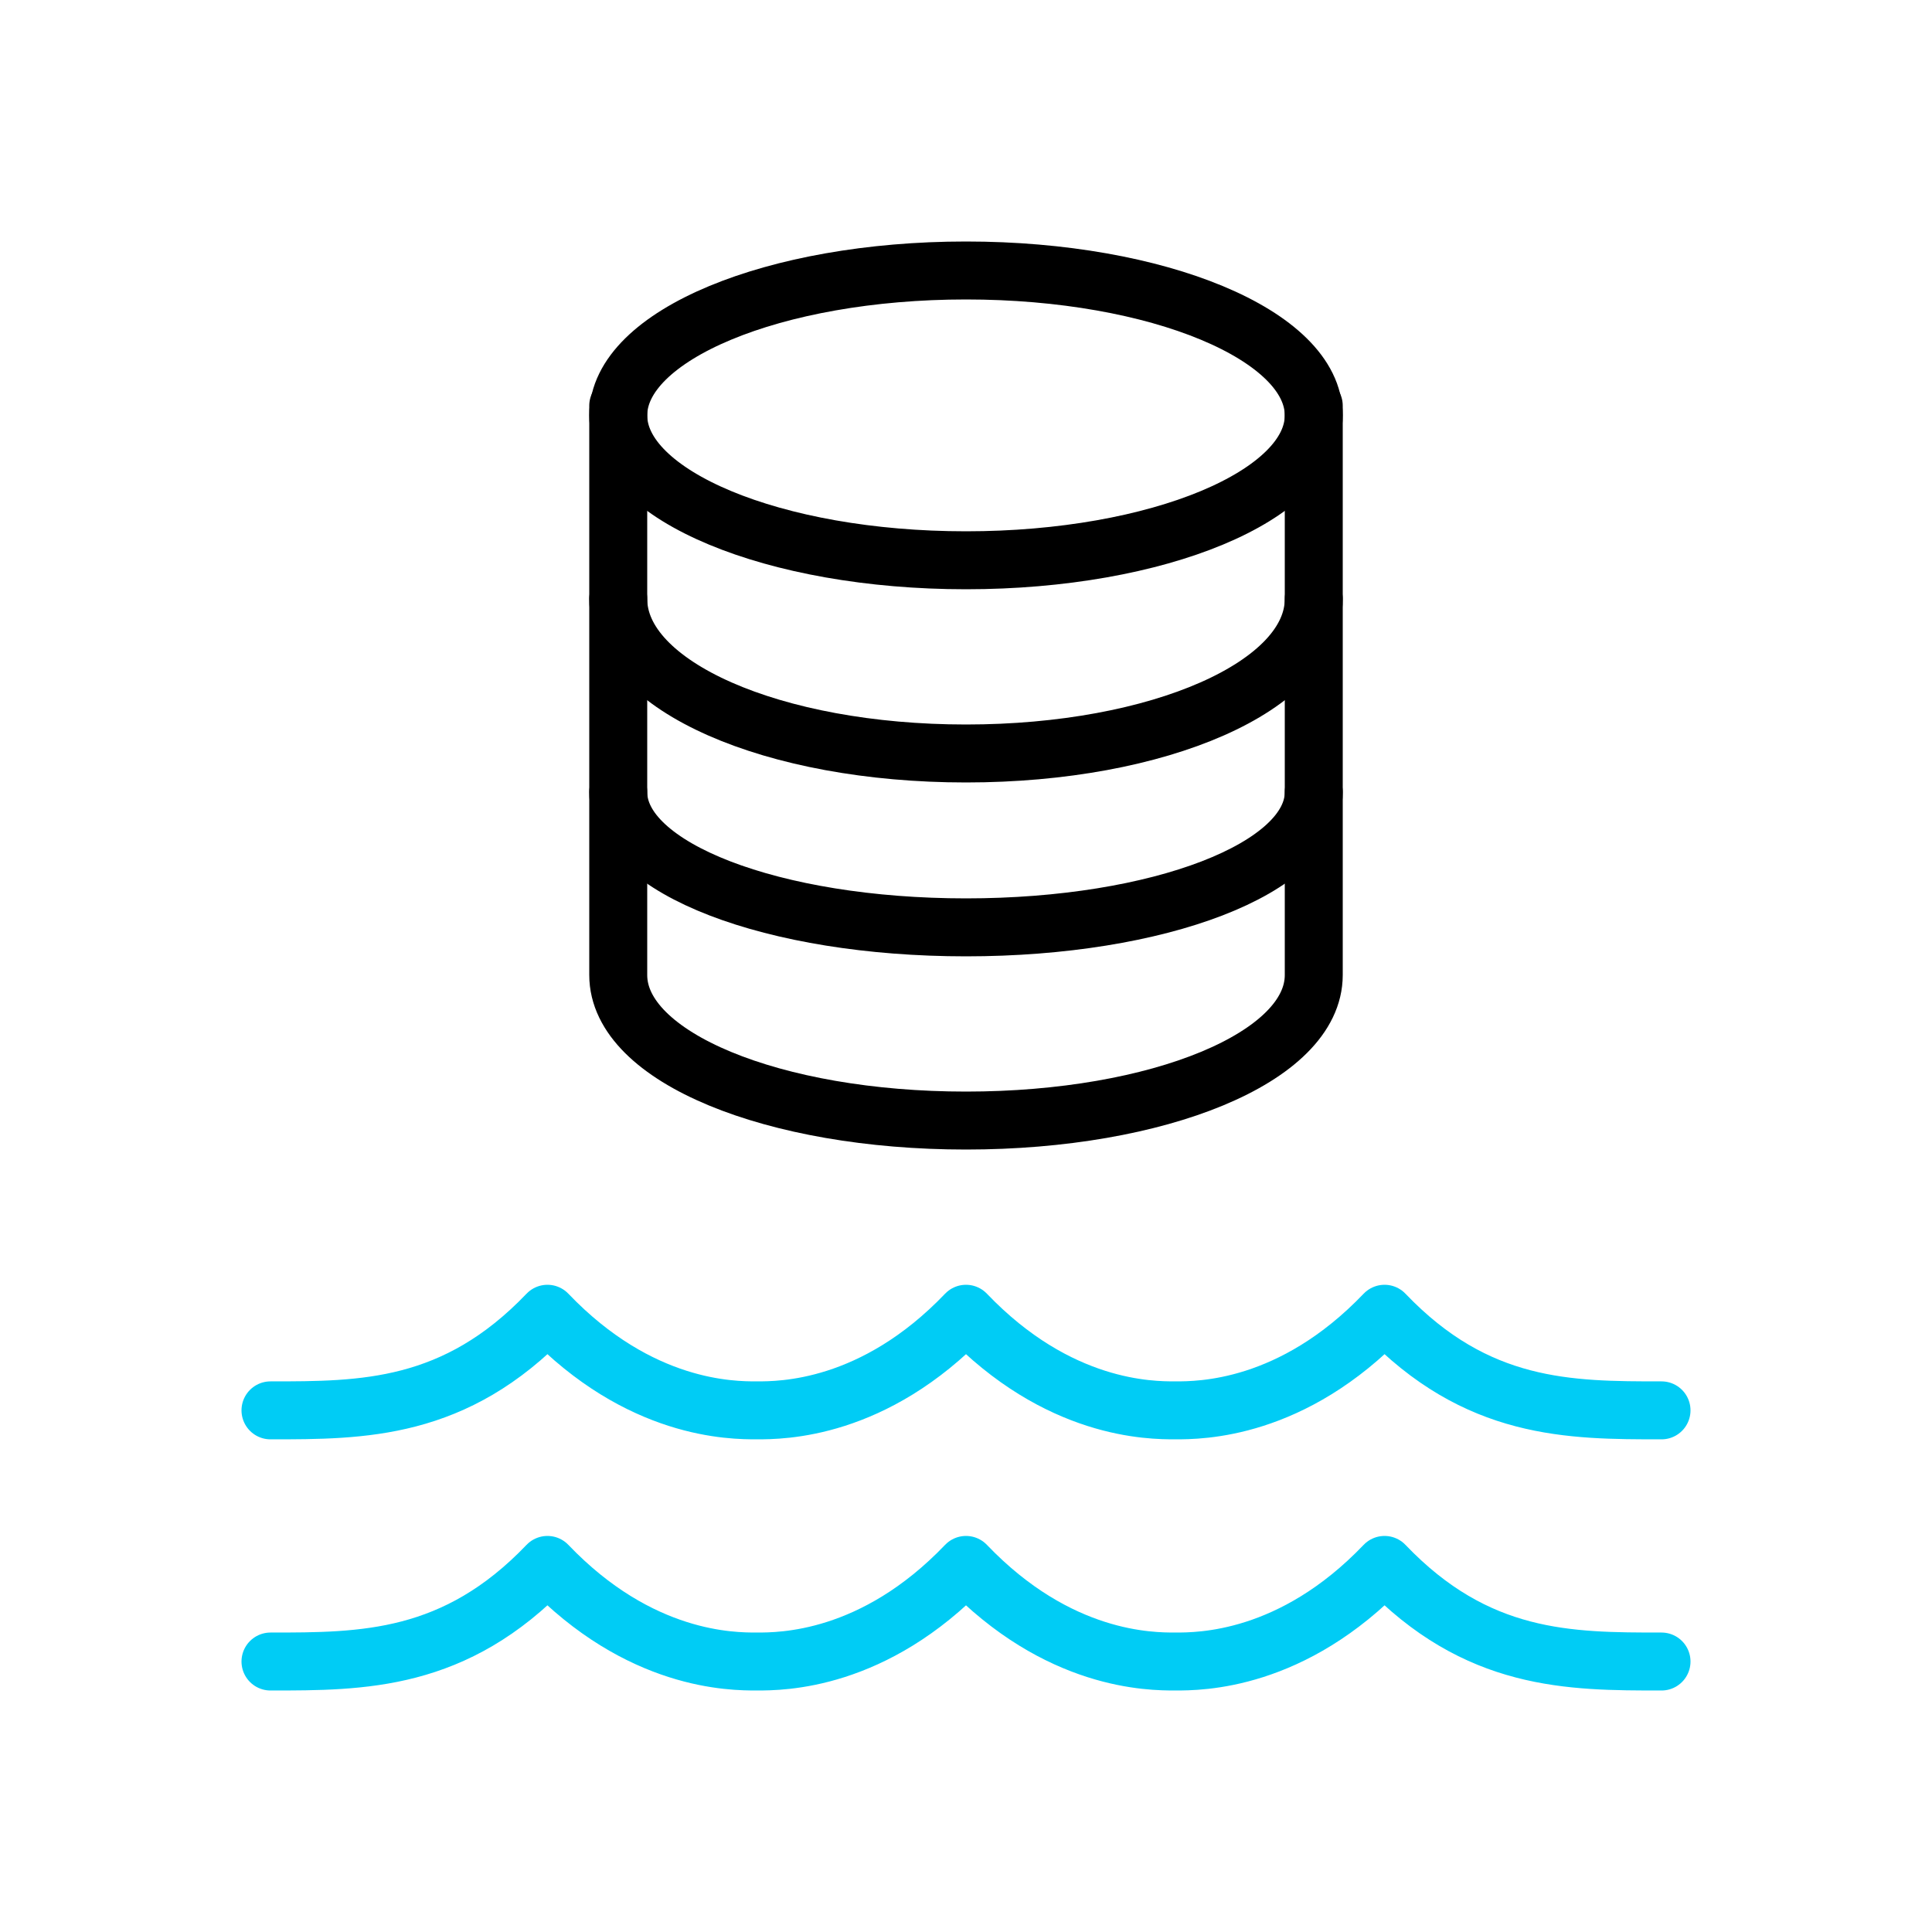 <svg width="100" height="100" viewBox="0 0 100 100" fill="none" xmlns="http://www.w3.org/2000/svg">
<path d="M14 86C18.779 86 23.558 86 28.336 81C33.115 86 37.894 86 39.168 86C40.443 86 45.221 86 50 81C54.779 86 59.557 86 60.832 86C62.106 86 66.885 86 71.664 81C76.443 86 81.221 86 86 86" stroke="#00CCF5" stroke-width="3" stroke-miterlimit="10" stroke-linecap="round" stroke-linejoin="round"/>
<path d="M14 73C18.779 73 23.558 73 28.336 68C33.115 73 37.894 73 39.168 73C40.443 73 45.221 73 50 68C54.779 73 59.557 73 60.832 73C62.106 73 66.885 73 71.664 68C76.443 73 81.221 73 86 73" stroke="#00CCF5" stroke-width="3" stroke-miterlimit="10" stroke-linecap="round" stroke-linejoin="round"/>
<path d="M50 29C59.941 29 68 25.642 68 21.5C68 17.358 59.941 14 50 14C40.059 14 32 17.358 32 21.5C32 25.642 40.059 29 50 29Z" stroke="black" stroke-width="3" stroke-miterlimit="10" stroke-linecap="round" stroke-linejoin="round"/>
<path d="M32 21V50.469C32 54.726 40.036 58 50 58C59.964 58 68 54.726 68 50.469V21" stroke="black" stroke-width="3" stroke-miterlimit="10" stroke-linecap="round" stroke-linejoin="round"/>
<path d="M32 41C32 44.956 40.036 48 50 48C59.964 48 68 44.956 68 41" stroke="black" stroke-width="3" stroke-miterlimit="10" stroke-linecap="round" stroke-linejoin="round"/>
<path d="M32 31C32 35.522 40.036 39 50 39C59.964 39 68 35.522 68 31" stroke="black" stroke-width="3" stroke-miterlimit="10" stroke-linecap="round" stroke-linejoin="round"/>
</svg>
